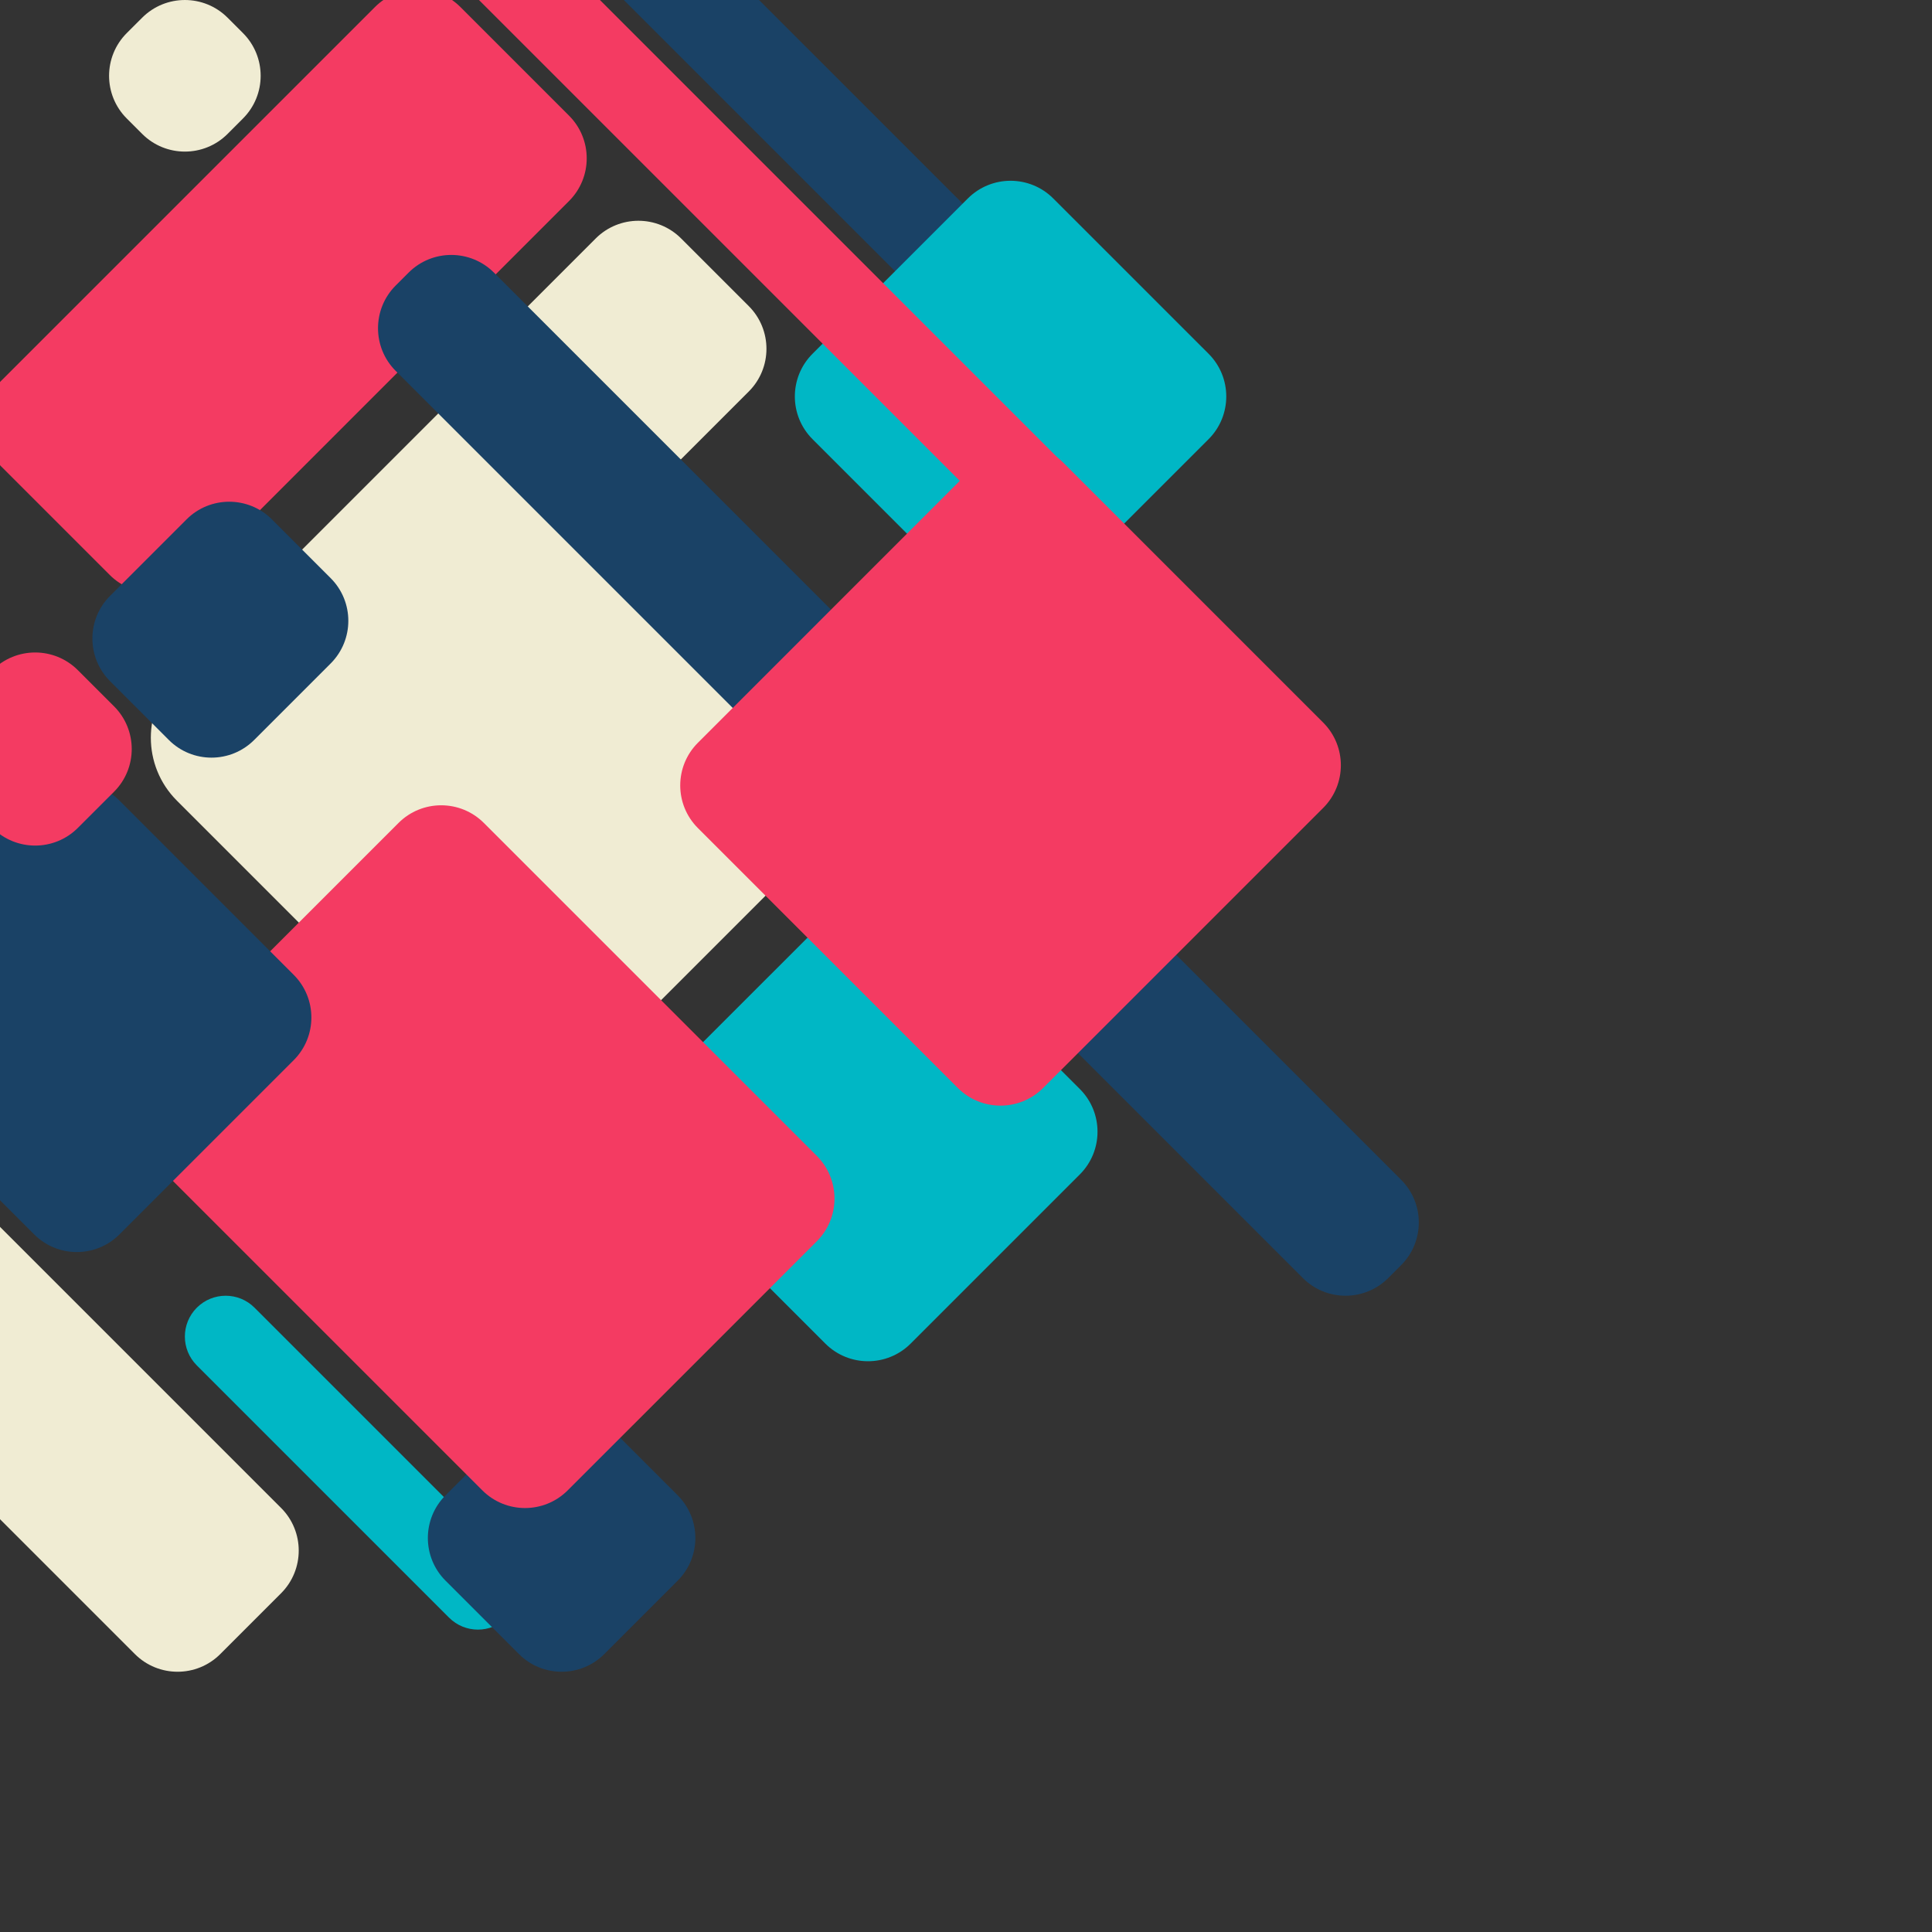 <?xml version="1.0" encoding="UTF-8" standalone="no"?>
<!DOCTYPE svg PUBLIC "-//W3C//DTD SVG 1.1//EN" "http://www.w3.org/Graphics/SVG/1.1/DTD/svg11.dtd">
<svg version="1.1" xmlns="http://www.w3.org/2000/svg" xmlns:xlink="http://www.w3.org/1999/xlink" preserveAspectRatio="xMidYMid meet" viewBox="0 0 640 640" width="1920" height="1920"><rect x="0" y="0" width="640" height="640" fill="#333333" stroke="none"/><defs><path d="M273.39 304.73C281.2 296.91 293.87 296.91 301.68 304.73C315.71 318.76 343.67 346.72 357.71 360.75C365.52 368.56 365.52 381.23 357.71 389.04C343.67 403.07 315.71 431.03 301.68 445.07C293.87 452.88 281.2 452.88 273.39 445.07C259.36 431.03 231.4 403.07 217.36 389.04C209.55 381.23 209.55 368.56 217.36 360.75C231.4 346.72 259.36 318.76 273.39 304.73Z" id="bPdZY3OwT"></path><path d="M151 131.14C162.51 119.64 181.17 119.64 192.68 131.14C215.33 153.79 262.43 200.9 285.08 223.55C296.59 235.06 296.59 253.72 285.08 265.23C262.43 287.87 215.33 334.98 192.68 357.63C181.17 369.14 162.51 369.14 151 357.63C128.35 334.98 81.25 287.87 58.6 265.23C47.09 253.72 47.09 235.06 58.6 223.55C81.25 200.9 128.35 153.79 151 131.14Z" id="akQydQdww"></path><path d="M213.39 -23.73C217.35 -27.69 223.76 -27.69 227.72 -23.73C261.58 10.13 356 104.55 389.87 138.41C393.82 142.37 393.82 148.78 389.87 152.74C386.82 155.79 384.83 157.77 381.78 160.82C377.83 164.77 371.42 164.77 367.46 160.82C333.6 126.96 239.18 32.53 205.31 -1.33C201.36 -5.29 201.36 -11.7 205.31 -15.65C208.36 -18.7 210.35 -20.69 213.39 -23.73Z" id="a4PiQ8stE"></path><path d="M124.22 2.32C132.04 -5.49 144.7 -5.49 152.51 2.32C162.54 12.34 178.48 28.28 188.5 38.31C196.31 46.12 196.31 58.78 188.5 66.59C160.9 94.2 92.24 162.86 64.64 190.46C56.83 198.27 44.16 198.27 36.35 190.46C26.32 180.43 10.39 164.49 0.36 154.47C-7.45 146.66 -7.45 133.99 0.36 126.18C27.96 98.58 96.62 29.92 124.22 2.32Z" id="bKz7WMW4o"></path><path d="M197.34 78.99C205.15 71.18 217.82 71.18 225.63 78.99C232.94 86.3 240.73 94.09 248.04 101.4C255.85 109.21 255.85 121.88 248.04 129.69C240.73 137 232.94 144.79 225.63 152.1C217.82 159.91 205.15 159.91 197.34 152.1C190.03 144.79 182.24 137 174.93 129.69C167.12 121.88 167.12 109.21 174.93 101.4C182.24 94.09 190.03 86.3 197.34 78.99Z" id="e3guLnOKpD"></path><path d="M320.61 65.74C328.43 57.93 341.09 57.93 348.9 65.74C362.02 78.86 387.24 104.07 400.36 117.19C408.17 125 408.17 137.67 400.36 145.48C387.24 158.6 362.02 183.81 348.9 196.93C341.09 204.74 328.43 204.74 320.61 196.93C307.5 183.81 282.28 158.6 269.16 145.48C261.35 137.67 261.35 125 269.16 117.19C282.28 104.07 307.5 78.86 320.61 65.74Z" id="c1cwRshL8"></path><path d="M135.35 90.31C143.16 82.5 155.82 82.5 163.63 90.31C226.56 153.24 401.21 327.89 464.14 390.82C471.95 398.63 471.95 411.29 464.14 419.1C460.46 422.78 463.55 419.69 459.87 423.37C452.06 431.18 439.39 431.18 431.58 423.37C368.65 360.44 194.01 185.8 131.08 122.87C123.27 115.06 123.27 102.39 131.08 94.58C134.76 90.9 131.67 93.99 135.35 90.31Z" id="d1neffq5LY"></path><path d="M61.79 172.06C69.6 164.25 82.26 164.25 90.08 172.06C96.79 178.78 102.81 184.79 109.53 191.51C117.34 199.32 117.34 211.98 109.53 219.79C101.63 227.69 92.1 237.22 84.2 245.12C76.39 252.93 63.73 252.93 55.92 245.12C49.2 238.4 43.19 232.38 36.47 225.66C28.66 217.85 28.66 205.19 36.47 197.38C44.36 189.49 53.9 179.95 61.79 172.06Z" id="bH9S84Jb5"></path><path d="M65.2 433.19C70.48 427.91 79.04 427.91 84.32 433.19C102.94 451.81 149.26 498.13 167.88 516.75C173.16 522.03 173.16 530.59 167.88 535.87C165.97 537.78 169.79 533.95 167.88 535.87C162.6 541.15 154.04 541.15 148.76 535.87C130.14 517.24 83.83 470.93 65.2 452.31C59.92 447.03 59.92 438.47 65.2 433.19C67.11 431.28 63.29 435.1 65.2 433.19Z" id="a6Dymg9tcn"></path><path d="M438.32 239.36C446.13 247.17 446.13 259.83 438.32 267.64C416.94 289.02 366.94 339.02 345.56 360.4C337.75 368.21 325.09 368.21 317.28 360.4C297.23 340.36 251.24 294.37 231.2 274.32C223.38 266.51 223.38 253.85 231.2 246.04C252.58 224.66 302.57 174.66 323.95 153.28C331.76 145.47 344.43 145.47 352.24 153.28C372.28 173.32 418.27 219.31 438.32 239.36Z" id="e2lcyhcYXr"></path><path d="M171.9 471.03C179.71 463.22 192.37 463.22 200.18 471.03C207.87 478.72 216.8 487.65 224.49 495.34C232.3 503.15 232.3 515.81 224.49 523.62C216.8 531.31 207.87 540.24 200.18 547.93C192.37 555.74 179.71 555.74 171.9 547.93C164.21 540.24 155.28 531.31 147.59 523.62C139.78 515.81 139.78 503.15 147.59 495.34C155.28 487.65 164.21 478.72 171.9 471.03Z" id="a3FlP97VMU"></path><path d="M132.01 272.62C139.82 264.81 152.48 264.81 160.29 272.62C185.18 297.5 245.69 358.02 270.58 382.9C278.39 390.72 278.39 403.38 270.58 411.19C251.25 430.52 207.4 474.37 188.06 493.7C180.25 501.51 167.59 501.51 159.78 493.7C134.89 468.82 74.38 408.3 49.49 383.41C41.68 375.6 41.68 362.94 49.49 355.13C68.82 335.8 112.67 291.95 132.01 272.62Z" id="a7pwPoaBn"></path><path d="M11.31 265.22C19.12 257.41 31.78 257.41 39.59 265.22C53.96 279.59 82.92 308.55 97.29 322.92C105.1 330.73 105.1 343.39 97.29 351.2C82.92 365.57 53.96 394.53 39.59 408.9C31.78 416.71 19.12 416.71 11.31 408.9C-3.06 394.53 -32.02 365.57 -46.39 351.2C-54.2 343.39 -54.2 330.73 -46.39 322.92C-32.02 308.55 -3.06 279.59 11.31 265.22Z" id="c5HinQn1iL"></path><path d="M107.3 -71.4C112.83 -76.93 121.8 -76.93 127.33 -71.4C177.84 -20.89 319.35 120.61 369.86 171.12C375.39 176.65 375.39 185.62 369.86 191.16C367.85 193.16 371.86 189.15 369.86 191.16C364.32 196.69 355.35 196.69 349.82 191.16C299.31 140.65 157.81 -0.86 107.3 -51.37C101.77 -56.9 101.77 -65.87 107.3 -71.4C109.3 -73.4 105.3 -69.4 107.3 -71.4Z" id="kj0C88jWG"></path><path d="M47.1 5.86C54.91 -1.95 67.58 -1.95 75.39 5.86C79.24 9.71 76.64 7.11 80.49 10.96C88.3 18.78 88.3 31.44 80.49 39.25C76.64 43.1 79.24 40.51 75.39 44.36C67.58 52.17 54.91 52.17 47.1 44.36C43.25 40.51 45.84 43.1 41.99 39.25C34.18 31.44 34.18 18.78 41.99 10.96C45.84 7.11 43.25 9.71 47.1 5.86Z" id="b1eYPFirl4"></path><path d="M-2.49 222C5.32 214.19 17.98 214.19 25.79 222C31.02 227.23 32.55 228.76 37.78 233.98C45.59 241.79 45.59 254.46 37.78 262.27C32.55 267.49 31.02 269.02 25.79 274.25C17.98 282.06 5.32 282.06 -2.49 274.25C-7.71 269.02 -9.25 267.49 -14.47 262.27C-22.28 254.46 -22.28 241.79 -14.47 233.98C-9.25 228.76 -7.71 227.23 -2.49 222Z" id="b9OqdlvTj"></path><path d="M-83.97 350.73C-76.16 342.92 -63.49 342.92 -55.68 350.73C-23.1 383.31 60.52 466.93 93.1 499.51C100.91 507.32 100.91 519.98 93.1 527.8C86.25 534.65 79.82 541.07 72.97 547.93C65.16 555.74 52.49 555.74 44.68 547.93C12.1 515.34 -71.51 431.73 -104.1 399.14C-111.91 391.33 -111.91 378.67 -104.1 370.86C-97.24 364.01 -90.82 357.58 -83.97 350.73Z" id="a2wujxraA7"></path></defs><g><g><g><use xlink:href="#bPdZY3OwT" opacity="1" fill="#00b7c5" fill-opacity="1"></use></g><g><use xlink:href="#akQydQdww" opacity="1" fill="#f0ecd3" fill-opacity="1"></use></g><g><use xlink:href="#a4PiQ8stE" opacity="1" fill="#1a4266" fill-opacity="1"></use></g><g><use xlink:href="#bKz7WMW4o" opacity="1" fill="#f43b62" fill-opacity="1"></use></g><g><use xlink:href="#e3guLnOKpD" opacity="1" fill="#f0ecd3" fill-opacity="1"></use></g><g><use xlink:href="#c1cwRshL8" opacity="1" fill="#00b7c5" fill-opacity="1"></use></g><g><use xlink:href="#d1neffq5LY" opacity="1" fill="#1a4266" fill-opacity="1"></use></g><g><use xlink:href="#bH9S84Jb5" opacity="1" fill="#1a4266" fill-opacity="1"></use></g><g><use xlink:href="#a6Dymg9tcn" opacity="1" fill="#00b7c5" fill-opacity="1"></use></g><g><use xlink:href="#e2lcyhcYXr" opacity="1" fill="#f43b62" fill-opacity="1"></use></g><g><use xlink:href="#a3FlP97VMU" opacity="1" fill="#1a4266" fill-opacity="1"></use></g><g><use xlink:href="#a7pwPoaBn" opacity="1" fill="#f43b62" fill-opacity="1"></use></g><g><use xlink:href="#c5HinQn1iL" opacity="1" fill="#1a4266" fill-opacity="1"></use></g><g><use xlink:href="#kj0C88jWG" opacity="1" fill="#f43b62" fill-opacity="1"></use></g><g><use xlink:href="#b1eYPFirl4" opacity="1" fill="#f0ecd3" fill-opacity="1"></use></g><g><use xlink:href="#b9OqdlvTj" opacity="1" fill="#f43b62" fill-opacity="1"></use></g><g><use xlink:href="#a2wujxraA7" opacity="1" fill="#f0ecd3" fill-opacity="1"></use></g></g></g></svg>
